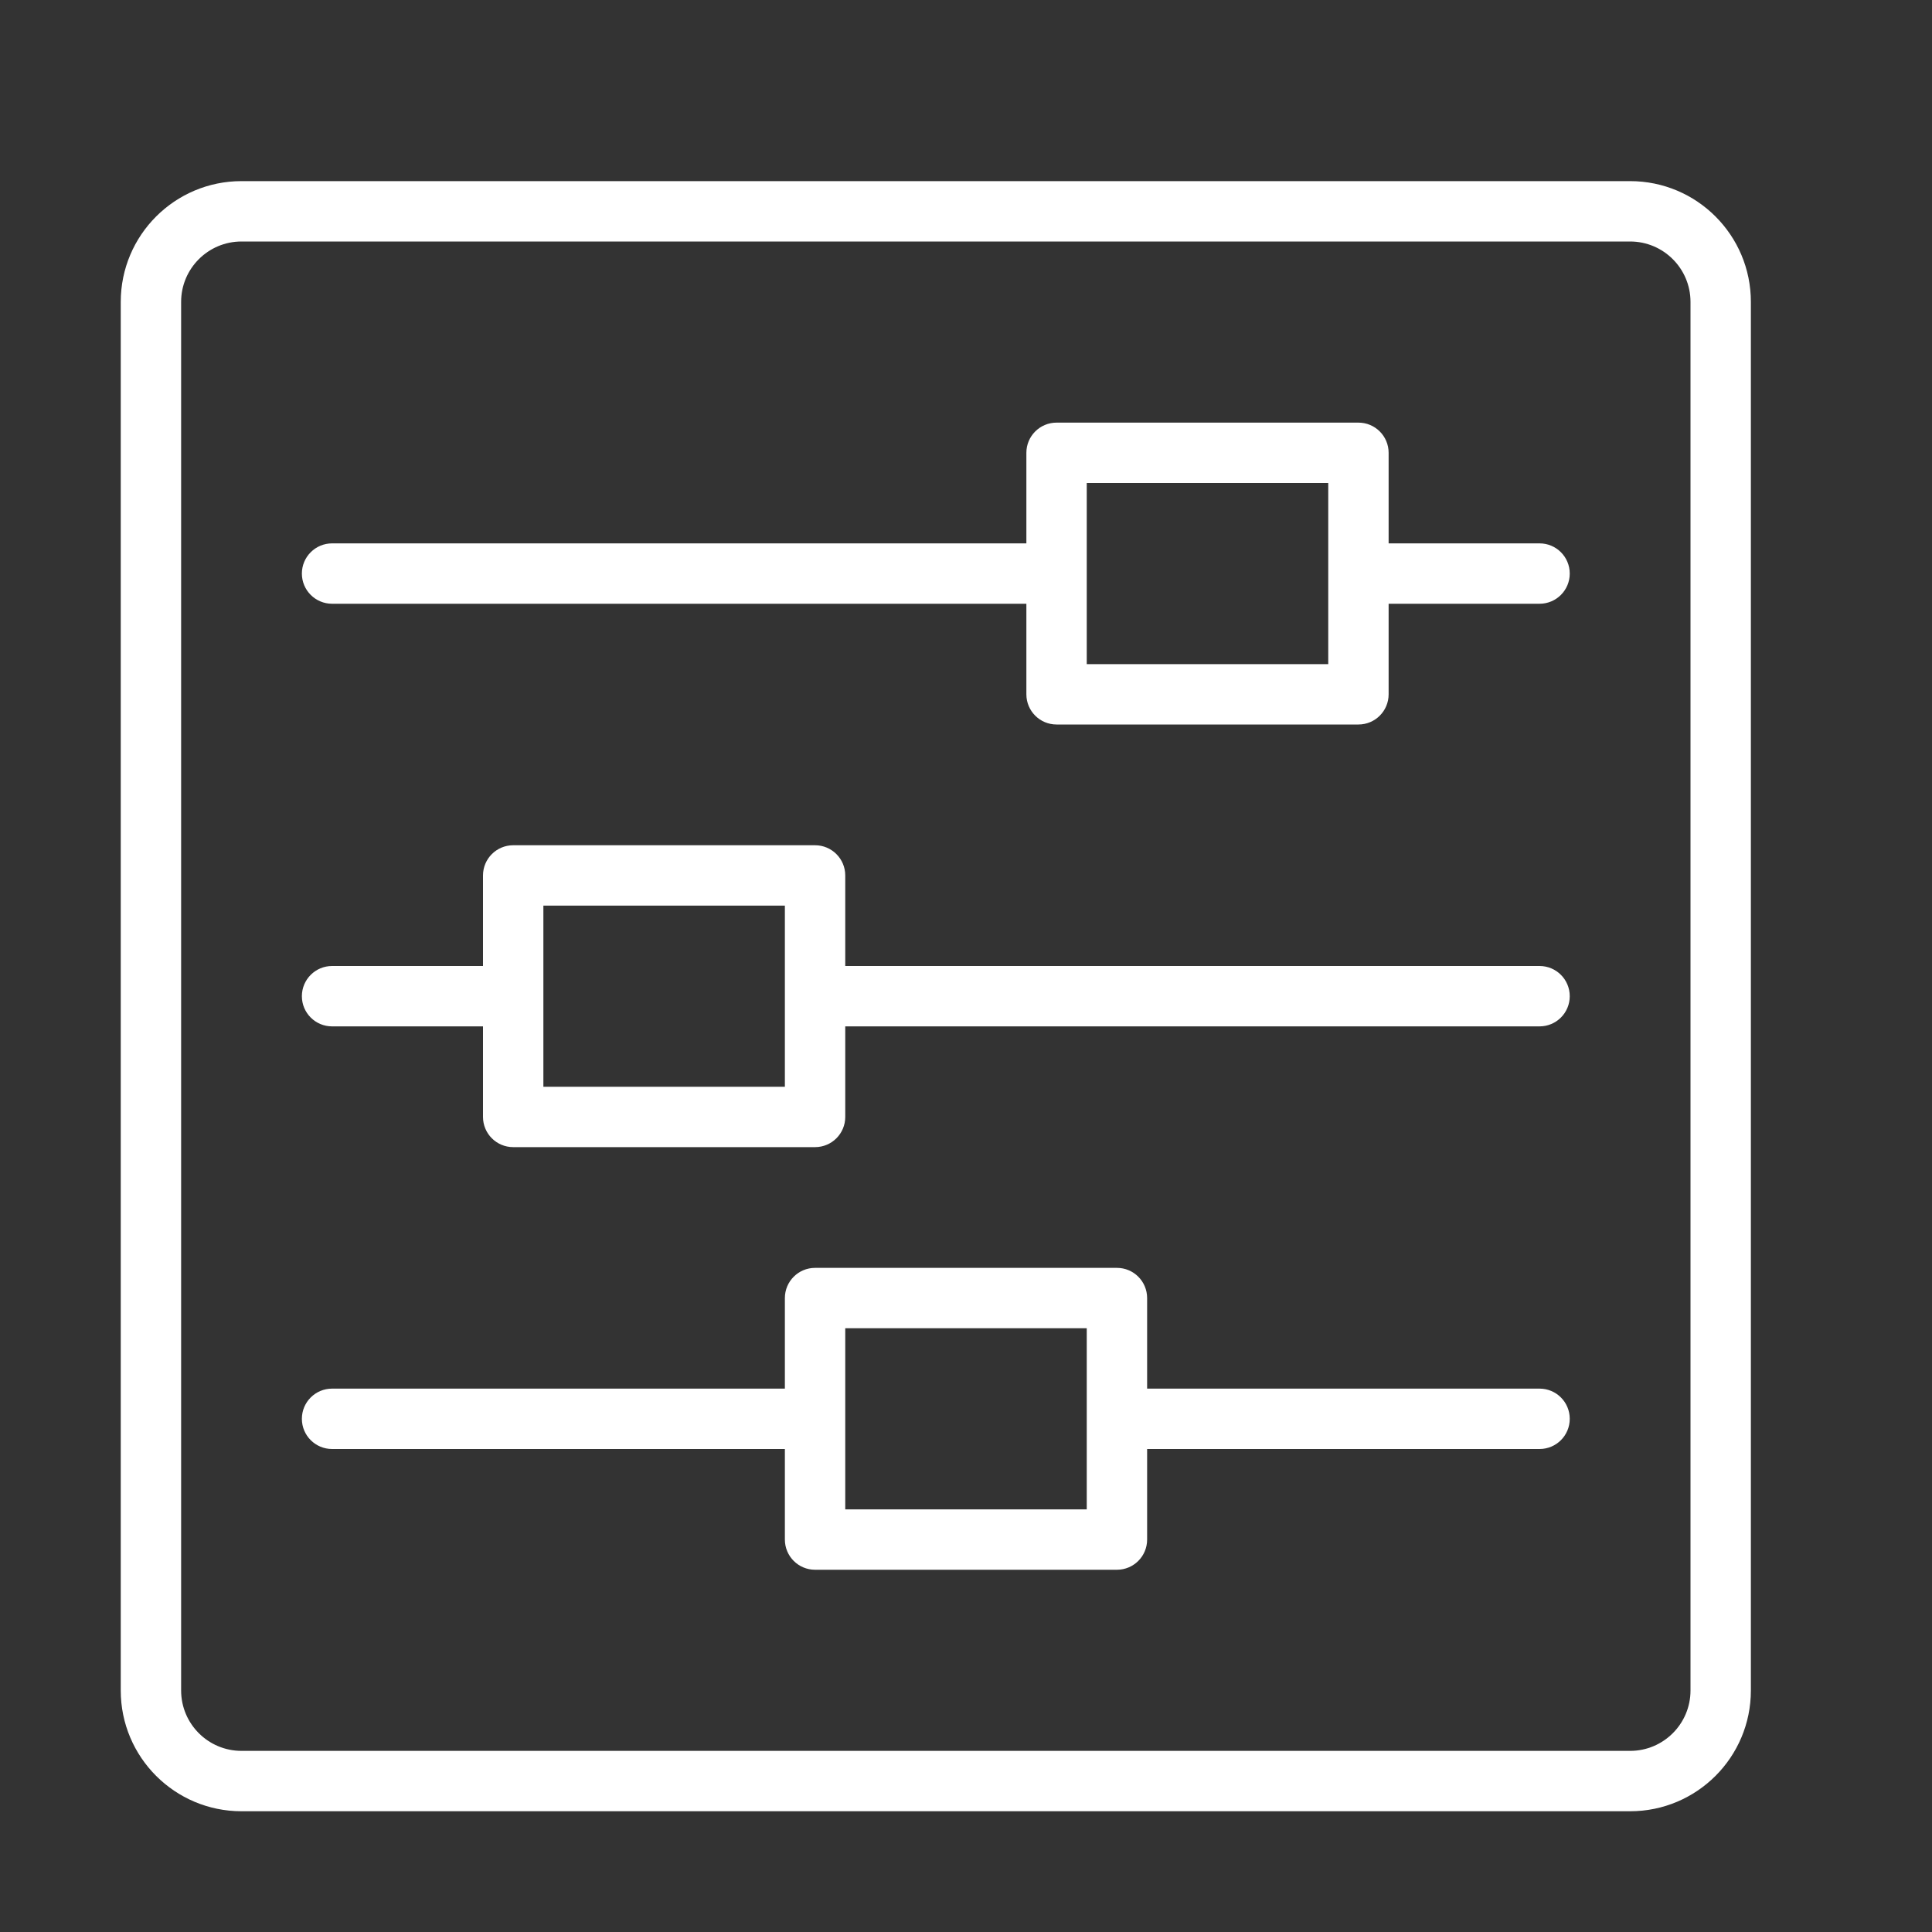 <?xml version="1.0" encoding="utf-8"?>
<!-- Generator: Adobe Illustrator 15.0.0, SVG Export Plug-In . SVG Version: 6.00 Build 0)  -->
<!DOCTYPE svg PUBLIC "-//W3C//DTD SVG 1.1//EN" "http://www.w3.org/Graphics/SVG/1.1/DTD/svg11.dtd">
<svg version="1.1" id="Layer_1" xmlns="http://www.w3.org/2000/svg" xmlns:xlink="http://www.w3.org/1999/xlink" x="0px" y="0px"
	 width="64px" height="64px" viewBox="0 0 64 64" enable-background="new 0 0 64 64" xml:space="preserve">
<rect x="0" y="0" width="64" height="64" fill="#333333" stroke="none"/>
<title>sliders_side_2</title>
<path id="sliders_side_2" fill="#FFFFFF" d="M54,60H8c-2.209,0-4-1.791-4-4V10c0-2.209,1.791-4,4-4h46c2.209,0,4,1.791,4,4v46
	C58,58.209,56.209,60,54,60z M8,8c-1.104,0-2,0.896-2,2v46c0,1.104,0.896,2,2,2h46c1.104,0,2-0.896,2-2V10c0-1.104-0.896-2-2-2H8z
	 M51,18h-5v-3c0-0.552-0.447-1-1-1H35c-0.553,0-1,0.448-1,1v3H11c-0.552,0-1,0.448-1,1s0.448,1,1,1h23v3c0,0.552,0.447,1,1,1h10
	c0.553,0,1-0.448,1-1v-3h5c0.553,0,1-0.448,1-1S51.553,18,51,18z M44,22h-8v-6h8V22z M51,32H28v-3c0-0.552-0.448-1-1-1H17
	c-0.552,0-1,0.448-1,1v3h-5c-0.552,0-1,0.448-1,1c0,0.553,0.448,1,1,1h5v3c0,0.553,0.448,1,1,1h10c0.552,0,1-0.447,1-1v-3h23
	c0.553,0,1-0.447,1-1C52,32.448,51.553,32,51,32z M26,36h-8v-6h8V36z M51,46H38v-3c0-0.553-0.447-1-1-1H27c-0.552,0-1,0.447-1,1v3
	H11c-0.552,0-1,0.447-1,1s0.448,1,1,1h15v3c0,0.553,0.448,1,1,1h10c0.553,0,1-0.447,1-1v-3h13c0.553,0,1-0.447,1-1S51.553,46,51,46z
	 M36,50h-8v-6h8V50z"/>
</svg>
